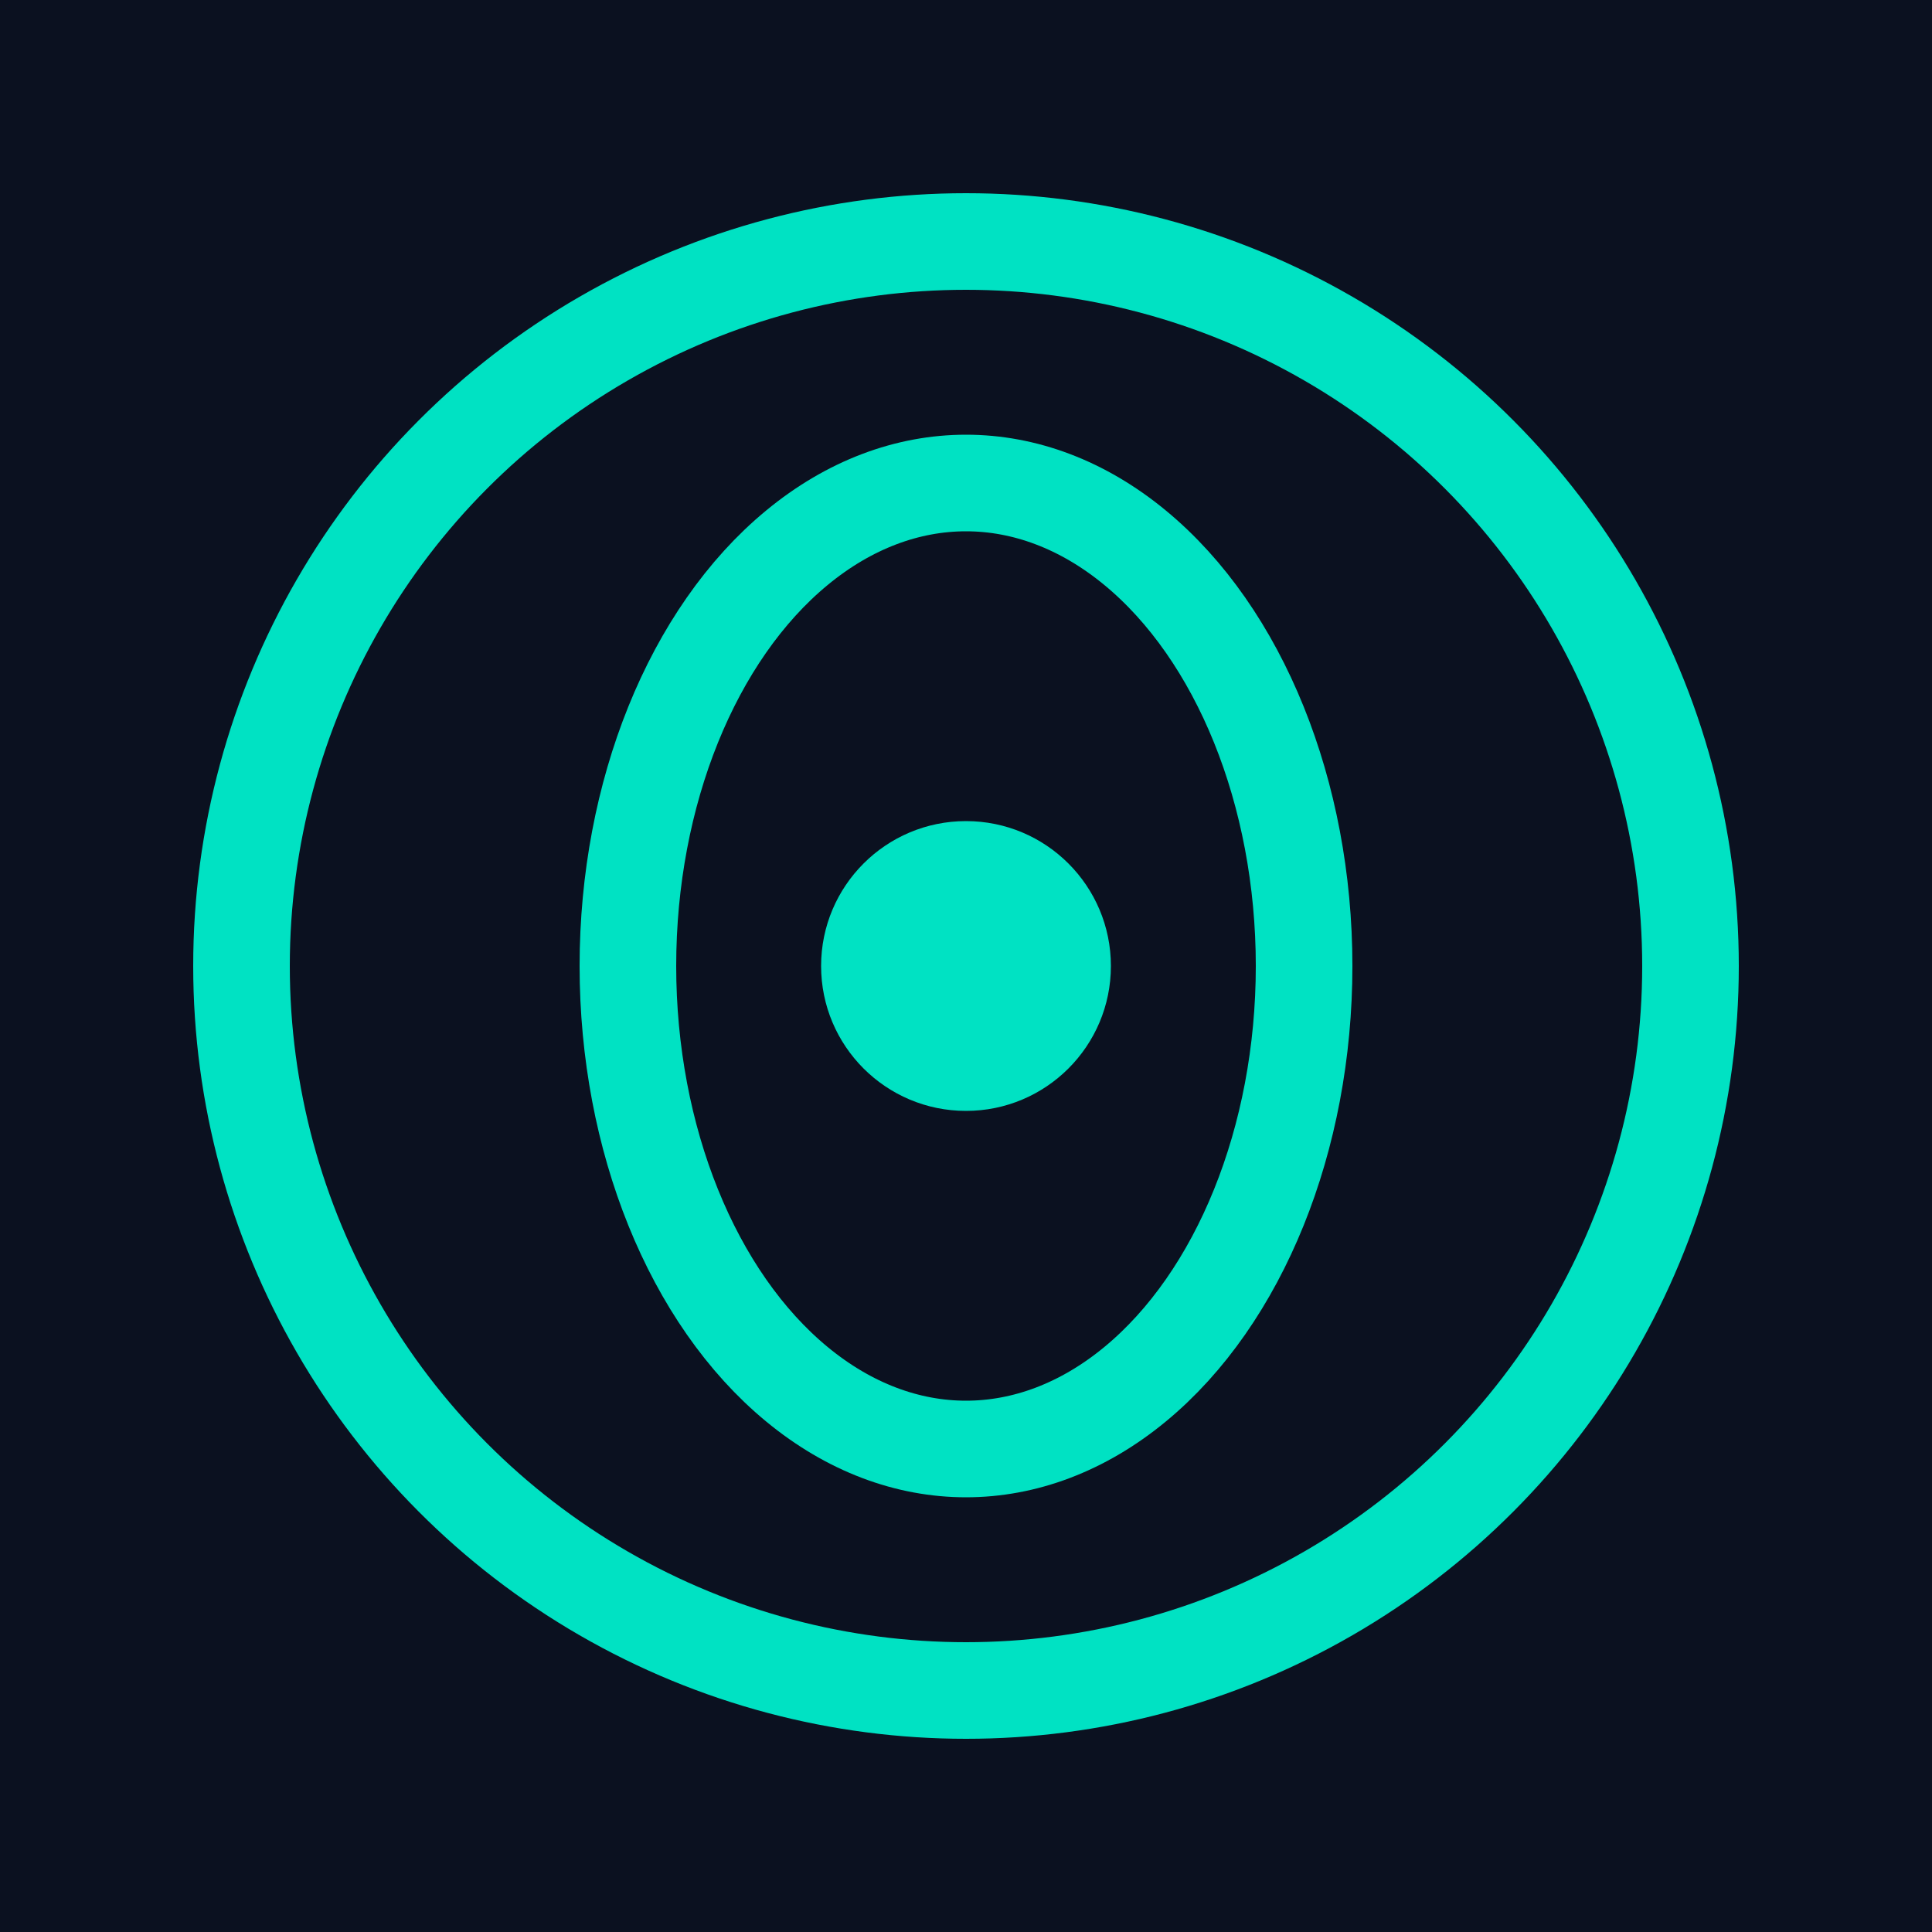 <svg width="40" height="40" viewBox="0 0 40 40" fill="none" xmlns="http://www.w3.org/2000/svg">
  <rect width="40" height="40" fill="#0B1120"/>
  <circle cx="20" cy="20" r="15" stroke="#00E2C3" stroke-width="2"/>
  <ellipse cx="20" cy="20" rx="7" ry="10" stroke="#00E2C3" stroke-width="2"/>
  <circle cx="20" cy="20" r="3" fill="#00E2C3"/>
</svg>
